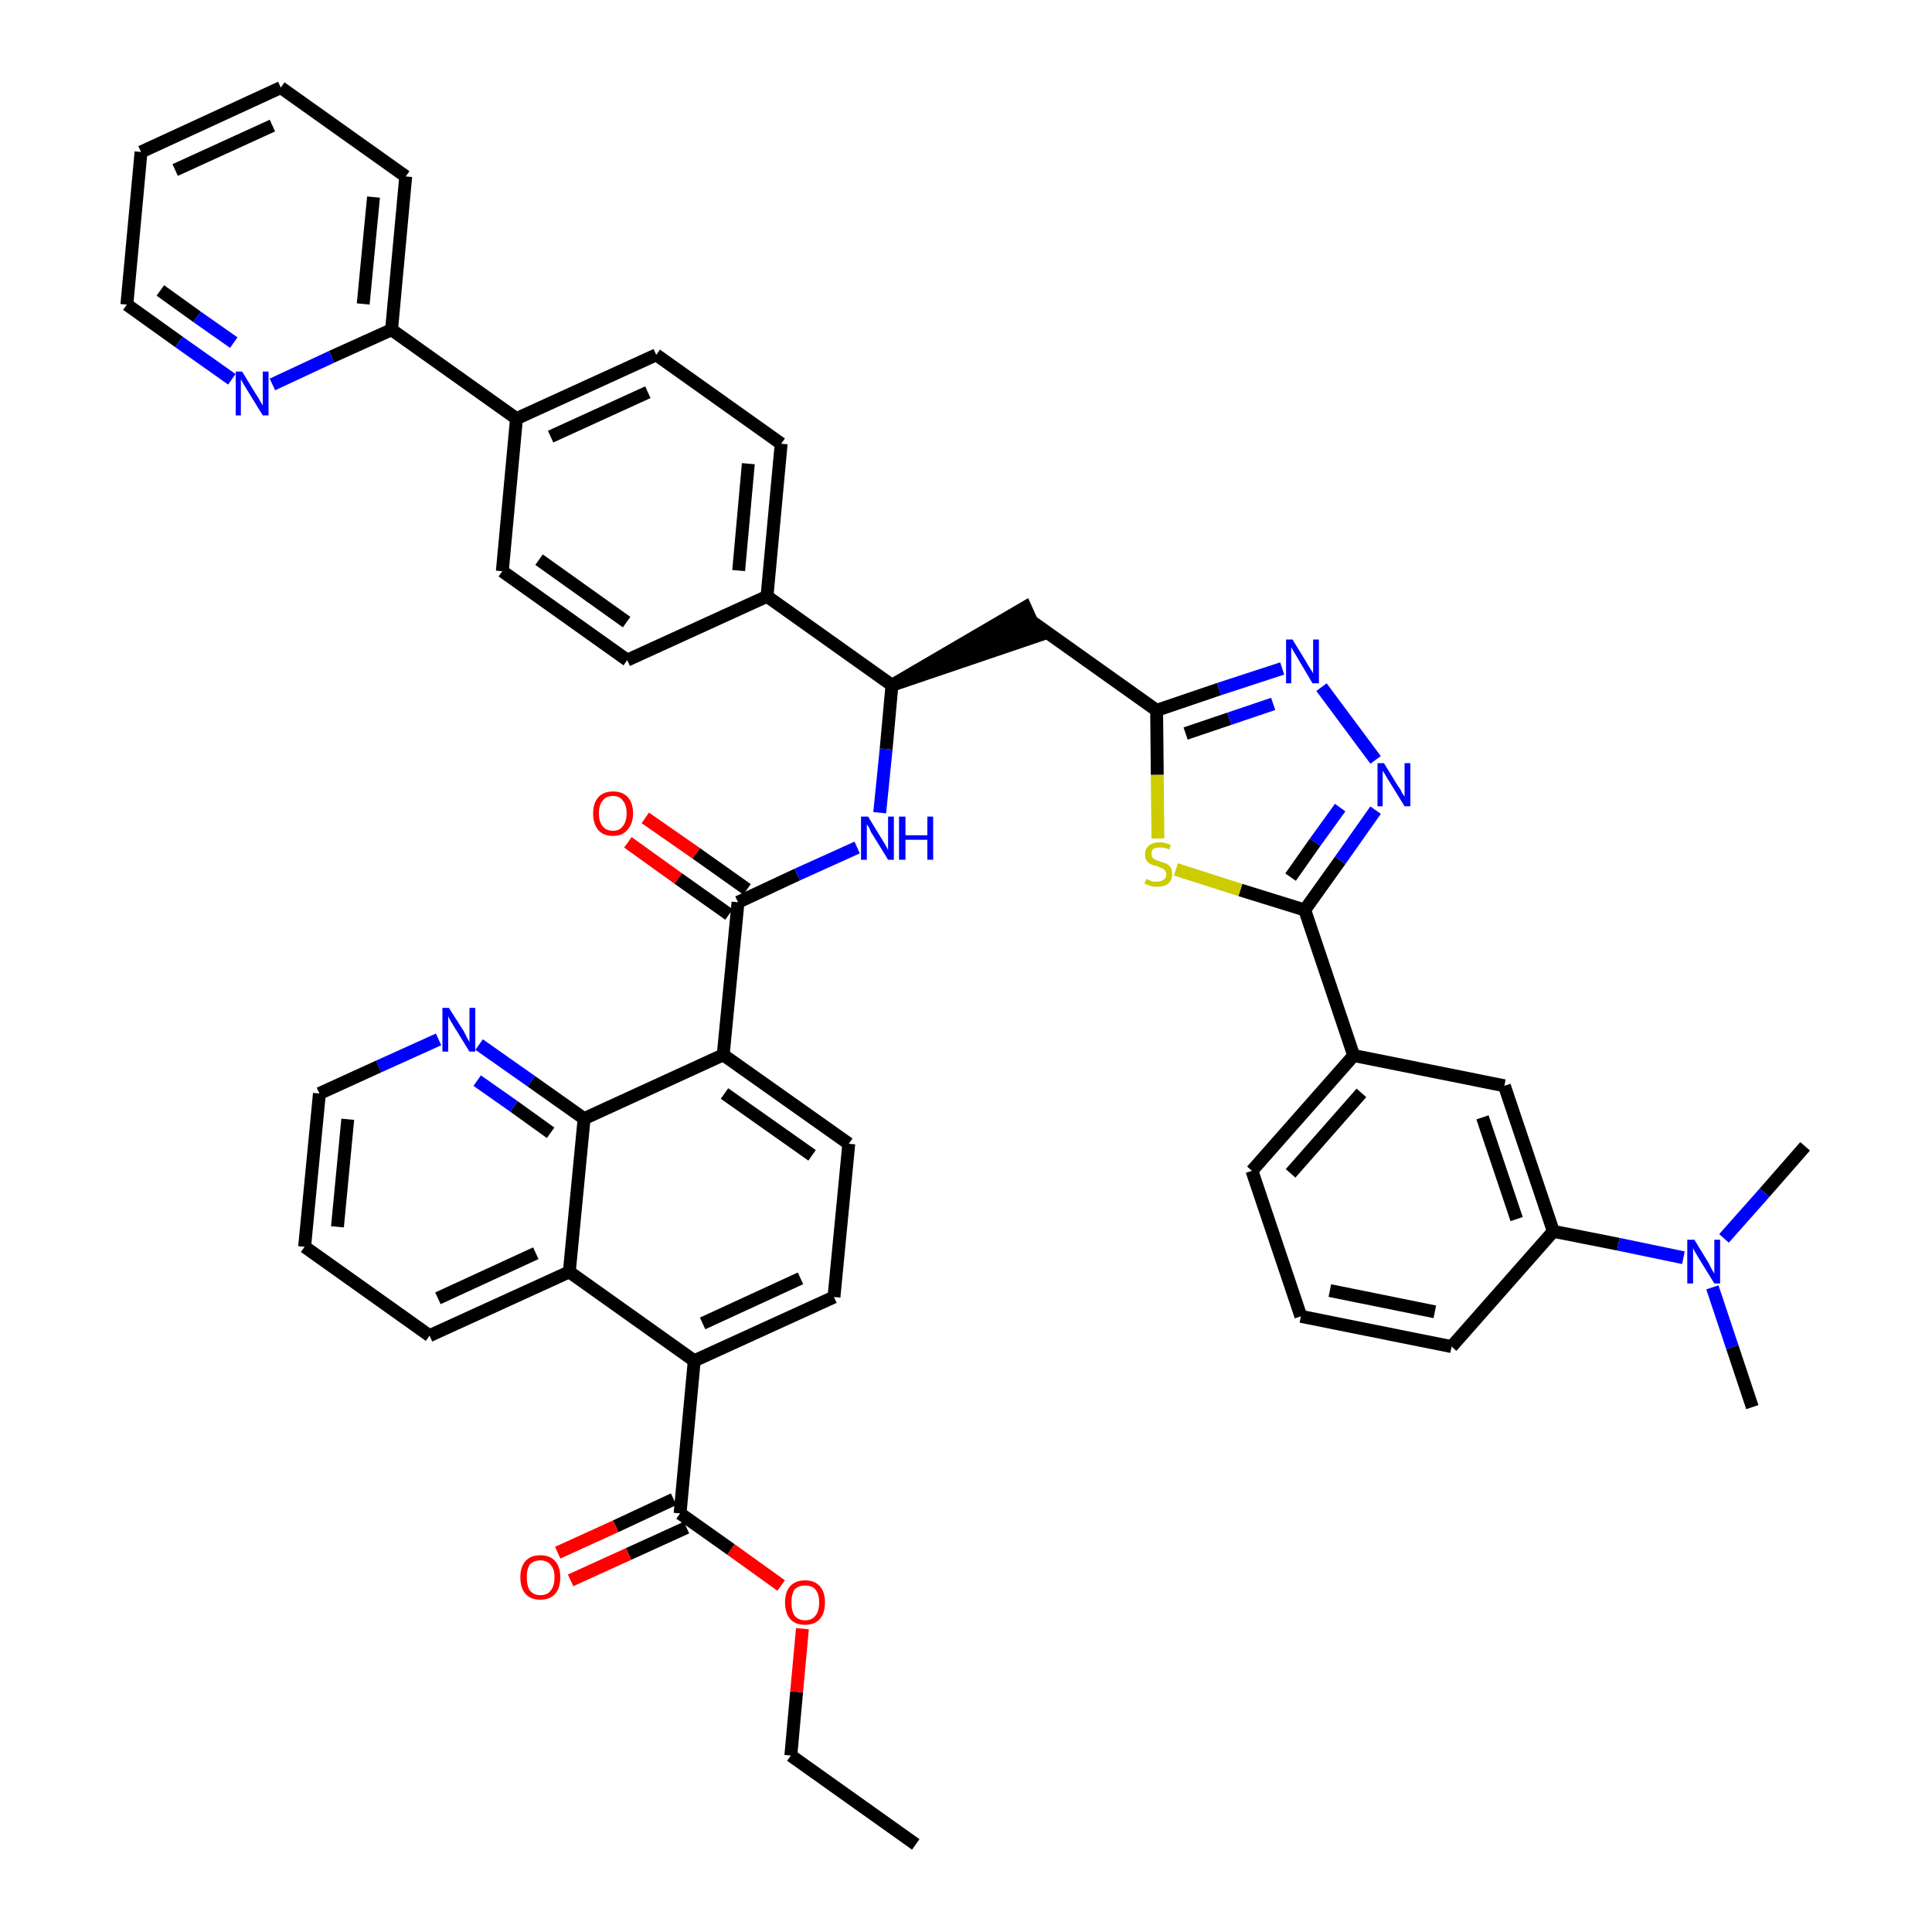 <?xml version='1.0' encoding='iso-8859-1'?>
<svg version='1.1' baseProfile='full'
              xmlns='http://www.w3.org/2000/svg'
                      xmlns:rdkit='http://www.rdkit.org/xml'
                      xmlns:xlink='http://www.w3.org/1999/xlink'
                  xml:space='preserve'
width='300px' height='300px' viewBox='0 0 300 300'>
<!-- END OF HEADER -->
<path class='bond-0 atom-0 atom-1' d='M 142.2,286.4 L 122.8,272.6' style='fill:none;fill-rule:evenodd;stroke:#000000;stroke-width:2.0px;stroke-linecap:butt;stroke-linejoin:miter;stroke-opacity:1' />
<path class='bond-1 atom-1 atom-2' d='M 122.8,272.6 L 123.7,262.7' style='fill:none;fill-rule:evenodd;stroke:#000000;stroke-width:2.0px;stroke-linecap:butt;stroke-linejoin:miter;stroke-opacity:1' />
<path class='bond-1 atom-1 atom-2' d='M 123.7,262.7 L 124.6,252.9' style='fill:none;fill-rule:evenodd;stroke:#FF0000;stroke-width:2.0px;stroke-linecap:butt;stroke-linejoin:miter;stroke-opacity:1' />
<path class='bond-2 atom-2 atom-3' d='M 121.3,246.2 L 113.5,240.6' style='fill:none;fill-rule:evenodd;stroke:#FF0000;stroke-width:2.0px;stroke-linecap:butt;stroke-linejoin:miter;stroke-opacity:1' />
<path class='bond-2 atom-2 atom-3' d='M 113.5,240.6 L 105.6,235.0' style='fill:none;fill-rule:evenodd;stroke:#000000;stroke-width:2.0px;stroke-linecap:butt;stroke-linejoin:miter;stroke-opacity:1' />
<path class='bond-3 atom-3 atom-4' d='M 104.6,232.8 L 95.6,237.0' style='fill:none;fill-rule:evenodd;stroke:#000000;stroke-width:2.0px;stroke-linecap:butt;stroke-linejoin:miter;stroke-opacity:1' />
<path class='bond-3 atom-3 atom-4' d='M 95.6,237.0 L 86.6,241.1' style='fill:none;fill-rule:evenodd;stroke:#FF0000;stroke-width:2.0px;stroke-linecap:butt;stroke-linejoin:miter;stroke-opacity:1' />
<path class='bond-3 atom-3 atom-4' d='M 106.6,237.2 L 97.6,241.3' style='fill:none;fill-rule:evenodd;stroke:#000000;stroke-width:2.0px;stroke-linecap:butt;stroke-linejoin:miter;stroke-opacity:1' />
<path class='bond-3 atom-3 atom-4' d='M 97.6,241.3 L 88.6,245.4' style='fill:none;fill-rule:evenodd;stroke:#FF0000;stroke-width:2.0px;stroke-linecap:butt;stroke-linejoin:miter;stroke-opacity:1' />
<path class='bond-4 atom-3 atom-5' d='M 105.6,235.0 L 107.8,211.3' style='fill:none;fill-rule:evenodd;stroke:#000000;stroke-width:2.0px;stroke-linecap:butt;stroke-linejoin:miter;stroke-opacity:1' />
<path class='bond-5 atom-5 atom-6' d='M 107.8,211.3 L 129.5,201.4' style='fill:none;fill-rule:evenodd;stroke:#000000;stroke-width:2.0px;stroke-linecap:butt;stroke-linejoin:miter;stroke-opacity:1' />
<path class='bond-5 atom-5 atom-6' d='M 109.1,205.5 L 124.3,198.5' style='fill:none;fill-rule:evenodd;stroke:#000000;stroke-width:2.0px;stroke-linecap:butt;stroke-linejoin:miter;stroke-opacity:1' />
<path class='bond-45 atom-45 atom-5' d='M 88.4,197.5 L 107.8,211.3' style='fill:none;fill-rule:evenodd;stroke:#000000;stroke-width:2.0px;stroke-linecap:butt;stroke-linejoin:miter;stroke-opacity:1' />
<path class='bond-6 atom-6 atom-7' d='M 129.5,201.4 L 131.8,177.6' style='fill:none;fill-rule:evenodd;stroke:#000000;stroke-width:2.0px;stroke-linecap:butt;stroke-linejoin:miter;stroke-opacity:1' />
<path class='bond-7 atom-7 atom-8' d='M 131.8,177.6 L 112.3,163.8' style='fill:none;fill-rule:evenodd;stroke:#000000;stroke-width:2.0px;stroke-linecap:butt;stroke-linejoin:miter;stroke-opacity:1' />
<path class='bond-7 atom-7 atom-8' d='M 126.1,179.4 L 112.5,169.8' style='fill:none;fill-rule:evenodd;stroke:#000000;stroke-width:2.0px;stroke-linecap:butt;stroke-linejoin:miter;stroke-opacity:1' />
<path class='bond-8 atom-8 atom-9' d='M 112.3,163.8 L 114.6,140.1' style='fill:none;fill-rule:evenodd;stroke:#000000;stroke-width:2.0px;stroke-linecap:butt;stroke-linejoin:miter;stroke-opacity:1' />
<path class='bond-39 atom-8 atom-40' d='M 112.3,163.8 L 90.7,173.7' style='fill:none;fill-rule:evenodd;stroke:#000000;stroke-width:2.0px;stroke-linecap:butt;stroke-linejoin:miter;stroke-opacity:1' />
<path class='bond-9 atom-9 atom-10' d='M 116.0,138.1 L 108.1,132.5' style='fill:none;fill-rule:evenodd;stroke:#000000;stroke-width:2.0px;stroke-linecap:butt;stroke-linejoin:miter;stroke-opacity:1' />
<path class='bond-9 atom-9 atom-10' d='M 108.1,132.5 L 100.2,127.0' style='fill:none;fill-rule:evenodd;stroke:#FF0000;stroke-width:2.0px;stroke-linecap:butt;stroke-linejoin:miter;stroke-opacity:1' />
<path class='bond-9 atom-9 atom-10' d='M 113.2,142.0 L 105.3,136.4' style='fill:none;fill-rule:evenodd;stroke:#000000;stroke-width:2.0px;stroke-linecap:butt;stroke-linejoin:miter;stroke-opacity:1' />
<path class='bond-9 atom-9 atom-10' d='M 105.3,136.4 L 97.5,130.8' style='fill:none;fill-rule:evenodd;stroke:#FF0000;stroke-width:2.0px;stroke-linecap:butt;stroke-linejoin:miter;stroke-opacity:1' />
<path class='bond-10 atom-9 atom-11' d='M 114.6,140.1 L 123.8,135.8' style='fill:none;fill-rule:evenodd;stroke:#000000;stroke-width:2.0px;stroke-linecap:butt;stroke-linejoin:miter;stroke-opacity:1' />
<path class='bond-10 atom-9 atom-11' d='M 123.8,135.8 L 133.1,131.6' style='fill:none;fill-rule:evenodd;stroke:#0000FF;stroke-width:2.0px;stroke-linecap:butt;stroke-linejoin:miter;stroke-opacity:1' />
<path class='bond-11 atom-11 atom-12' d='M 136.6,126.2 L 137.6,116.3' style='fill:none;fill-rule:evenodd;stroke:#0000FF;stroke-width:2.0px;stroke-linecap:butt;stroke-linejoin:miter;stroke-opacity:1' />
<path class='bond-11 atom-11 atom-12' d='M 137.6,116.3 L 138.5,106.4' style='fill:none;fill-rule:evenodd;stroke:#000000;stroke-width:2.0px;stroke-linecap:butt;stroke-linejoin:miter;stroke-opacity:1' />
<path class='bond-12 atom-12 atom-13' d='M 138.5,106.4 L 161.2,98.7 L 159.2,94.3 Z' style='fill:#000000;fill-rule:evenodd;fill-opacity:1;stroke:#000000;stroke-width:2.0px;stroke-linecap:butt;stroke-linejoin:miter;stroke-opacity:1;' />
<path class='bond-27 atom-12 atom-28' d='M 138.5,106.4 L 119.1,92.6' style='fill:none;fill-rule:evenodd;stroke:#000000;stroke-width:2.0px;stroke-linecap:butt;stroke-linejoin:miter;stroke-opacity:1' />
<path class='bond-13 atom-13 atom-14' d='M 160.2,96.5 L 179.6,110.3' style='fill:none;fill-rule:evenodd;stroke:#000000;stroke-width:2.0px;stroke-linecap:butt;stroke-linejoin:miter;stroke-opacity:1' />
<path class='bond-14 atom-14 atom-15' d='M 179.6,110.3 L 189.3,107.0' style='fill:none;fill-rule:evenodd;stroke:#000000;stroke-width:2.0px;stroke-linecap:butt;stroke-linejoin:miter;stroke-opacity:1' />
<path class='bond-14 atom-14 atom-15' d='M 189.3,107.0 L 199.1,103.8' style='fill:none;fill-rule:evenodd;stroke:#0000FF;stroke-width:2.0px;stroke-linecap:butt;stroke-linejoin:miter;stroke-opacity:1' />
<path class='bond-14 atom-14 atom-15' d='M 184.1,113.9 L 190.9,111.6' style='fill:none;fill-rule:evenodd;stroke:#000000;stroke-width:2.0px;stroke-linecap:butt;stroke-linejoin:miter;stroke-opacity:1' />
<path class='bond-14 atom-14 atom-15' d='M 190.9,111.6 L 197.7,109.3' style='fill:none;fill-rule:evenodd;stroke:#0000FF;stroke-width:2.0px;stroke-linecap:butt;stroke-linejoin:miter;stroke-opacity:1' />
<path class='bond-46 atom-27 atom-14' d='M 179.8,130.2 L 179.7,120.3' style='fill:none;fill-rule:evenodd;stroke:#CCCC00;stroke-width:2.0px;stroke-linecap:butt;stroke-linejoin:miter;stroke-opacity:1' />
<path class='bond-46 atom-27 atom-14' d='M 179.7,120.3 L 179.6,110.3' style='fill:none;fill-rule:evenodd;stroke:#000000;stroke-width:2.0px;stroke-linecap:butt;stroke-linejoin:miter;stroke-opacity:1' />
<path class='bond-15 atom-15 atom-16' d='M 205.2,106.7 L 213.6,118.0' style='fill:none;fill-rule:evenodd;stroke:#0000FF;stroke-width:2.0px;stroke-linecap:butt;stroke-linejoin:miter;stroke-opacity:1' />
<path class='bond-16 atom-16 atom-17' d='M 213.6,125.8 L 208.1,133.6' style='fill:none;fill-rule:evenodd;stroke:#0000FF;stroke-width:2.0px;stroke-linecap:butt;stroke-linejoin:miter;stroke-opacity:1' />
<path class='bond-16 atom-16 atom-17' d='M 208.1,133.6 L 202.6,141.3' style='fill:none;fill-rule:evenodd;stroke:#000000;stroke-width:2.0px;stroke-linecap:butt;stroke-linejoin:miter;stroke-opacity:1' />
<path class='bond-16 atom-16 atom-17' d='M 208.1,125.4 L 204.2,130.8' style='fill:none;fill-rule:evenodd;stroke:#0000FF;stroke-width:2.0px;stroke-linecap:butt;stroke-linejoin:miter;stroke-opacity:1' />
<path class='bond-16 atom-16 atom-17' d='M 204.2,130.8 L 200.4,136.2' style='fill:none;fill-rule:evenodd;stroke:#000000;stroke-width:2.0px;stroke-linecap:butt;stroke-linejoin:miter;stroke-opacity:1' />
<path class='bond-17 atom-17 atom-18' d='M 202.6,141.3 L 210.2,163.9' style='fill:none;fill-rule:evenodd;stroke:#000000;stroke-width:2.0px;stroke-linecap:butt;stroke-linejoin:miter;stroke-opacity:1' />
<path class='bond-26 atom-17 atom-27' d='M 202.6,141.3 L 192.6,138.2' style='fill:none;fill-rule:evenodd;stroke:#000000;stroke-width:2.0px;stroke-linecap:butt;stroke-linejoin:miter;stroke-opacity:1' />
<path class='bond-26 atom-17 atom-27' d='M 192.6,138.2 L 182.6,135.0' style='fill:none;fill-rule:evenodd;stroke:#CCCC00;stroke-width:2.0px;stroke-linecap:butt;stroke-linejoin:miter;stroke-opacity:1' />
<path class='bond-18 atom-18 atom-19' d='M 210.2,163.9 L 194.4,181.8' style='fill:none;fill-rule:evenodd;stroke:#000000;stroke-width:2.0px;stroke-linecap:butt;stroke-linejoin:miter;stroke-opacity:1' />
<path class='bond-18 atom-18 atom-19' d='M 211.4,169.7 L 200.4,182.2' style='fill:none;fill-rule:evenodd;stroke:#000000;stroke-width:2.0px;stroke-linecap:butt;stroke-linejoin:miter;stroke-opacity:1' />
<path class='bond-49 atom-26 atom-18' d='M 233.6,168.6 L 210.2,163.9' style='fill:none;fill-rule:evenodd;stroke:#000000;stroke-width:2.0px;stroke-linecap:butt;stroke-linejoin:miter;stroke-opacity:1' />
<path class='bond-19 atom-19 atom-20' d='M 194.4,181.8 L 202.0,204.4' style='fill:none;fill-rule:evenodd;stroke:#000000;stroke-width:2.0px;stroke-linecap:butt;stroke-linejoin:miter;stroke-opacity:1' />
<path class='bond-20 atom-20 atom-21' d='M 202.0,204.4 L 225.4,209.1' style='fill:none;fill-rule:evenodd;stroke:#000000;stroke-width:2.0px;stroke-linecap:butt;stroke-linejoin:miter;stroke-opacity:1' />
<path class='bond-20 atom-20 atom-21' d='M 206.5,200.4 L 222.8,203.7' style='fill:none;fill-rule:evenodd;stroke:#000000;stroke-width:2.0px;stroke-linecap:butt;stroke-linejoin:miter;stroke-opacity:1' />
<path class='bond-21 atom-21 atom-22' d='M 225.4,209.1 L 241.2,191.2' style='fill:none;fill-rule:evenodd;stroke:#000000;stroke-width:2.0px;stroke-linecap:butt;stroke-linejoin:miter;stroke-opacity:1' />
<path class='bond-22 atom-22 atom-23' d='M 241.2,191.2 L 251.3,193.2' style='fill:none;fill-rule:evenodd;stroke:#000000;stroke-width:2.0px;stroke-linecap:butt;stroke-linejoin:miter;stroke-opacity:1' />
<path class='bond-22 atom-22 atom-23' d='M 251.3,193.2 L 261.4,195.3' style='fill:none;fill-rule:evenodd;stroke:#0000FF;stroke-width:2.0px;stroke-linecap:butt;stroke-linejoin:miter;stroke-opacity:1' />
<path class='bond-25 atom-22 atom-26' d='M 241.2,191.2 L 233.6,168.6' style='fill:none;fill-rule:evenodd;stroke:#000000;stroke-width:2.0px;stroke-linecap:butt;stroke-linejoin:miter;stroke-opacity:1' />
<path class='bond-25 atom-22 atom-26' d='M 235.5,189.3 L 230.2,173.5' style='fill:none;fill-rule:evenodd;stroke:#000000;stroke-width:2.0px;stroke-linecap:butt;stroke-linejoin:miter;stroke-opacity:1' />
<path class='bond-23 atom-23 atom-24' d='M 265.9,199.9 L 269.0,209.2' style='fill:none;fill-rule:evenodd;stroke:#0000FF;stroke-width:2.0px;stroke-linecap:butt;stroke-linejoin:miter;stroke-opacity:1' />
<path class='bond-23 atom-23 atom-24' d='M 269.0,209.2 L 272.1,218.5' style='fill:none;fill-rule:evenodd;stroke:#000000;stroke-width:2.0px;stroke-linecap:butt;stroke-linejoin:miter;stroke-opacity:1' />
<path class='bond-24 atom-23 atom-25' d='M 267.7,192.3 L 274.0,185.2' style='fill:none;fill-rule:evenodd;stroke:#0000FF;stroke-width:2.0px;stroke-linecap:butt;stroke-linejoin:miter;stroke-opacity:1' />
<path class='bond-24 atom-23 atom-25' d='M 274.0,185.2 L 280.3,178.0' style='fill:none;fill-rule:evenodd;stroke:#000000;stroke-width:2.0px;stroke-linecap:butt;stroke-linejoin:miter;stroke-opacity:1' />
<path class='bond-28 atom-28 atom-29' d='M 119.1,92.6 L 121.3,68.9' style='fill:none;fill-rule:evenodd;stroke:#000000;stroke-width:2.0px;stroke-linecap:butt;stroke-linejoin:miter;stroke-opacity:1' />
<path class='bond-28 atom-28 atom-29' d='M 114.7,88.6 L 116.2,72.0' style='fill:none;fill-rule:evenodd;stroke:#000000;stroke-width:2.0px;stroke-linecap:butt;stroke-linejoin:miter;stroke-opacity:1' />
<path class='bond-47 atom-39 atom-28' d='M 97.4,102.5 L 119.1,92.6' style='fill:none;fill-rule:evenodd;stroke:#000000;stroke-width:2.0px;stroke-linecap:butt;stroke-linejoin:miter;stroke-opacity:1' />
<path class='bond-29 atom-29 atom-30' d='M 121.3,68.9 L 101.9,55.1' style='fill:none;fill-rule:evenodd;stroke:#000000;stroke-width:2.0px;stroke-linecap:butt;stroke-linejoin:miter;stroke-opacity:1' />
<path class='bond-30 atom-30 atom-31' d='M 101.9,55.1 L 80.2,65.0' style='fill:none;fill-rule:evenodd;stroke:#000000;stroke-width:2.0px;stroke-linecap:butt;stroke-linejoin:miter;stroke-opacity:1' />
<path class='bond-30 atom-30 atom-31' d='M 100.6,60.9 L 85.5,67.8' style='fill:none;fill-rule:evenodd;stroke:#000000;stroke-width:2.0px;stroke-linecap:butt;stroke-linejoin:miter;stroke-opacity:1' />
<path class='bond-31 atom-31 atom-32' d='M 80.2,65.0 L 60.8,51.2' style='fill:none;fill-rule:evenodd;stroke:#000000;stroke-width:2.0px;stroke-linecap:butt;stroke-linejoin:miter;stroke-opacity:1' />
<path class='bond-37 atom-31 atom-38' d='M 80.2,65.0 L 78.0,88.7' style='fill:none;fill-rule:evenodd;stroke:#000000;stroke-width:2.0px;stroke-linecap:butt;stroke-linejoin:miter;stroke-opacity:1' />
<path class='bond-32 atom-32 atom-33' d='M 60.8,51.2 L 63.0,27.4' style='fill:none;fill-rule:evenodd;stroke:#000000;stroke-width:2.0px;stroke-linecap:butt;stroke-linejoin:miter;stroke-opacity:1' />
<path class='bond-32 atom-32 atom-33' d='M 56.4,47.2 L 58.0,30.6' style='fill:none;fill-rule:evenodd;stroke:#000000;stroke-width:2.0px;stroke-linecap:butt;stroke-linejoin:miter;stroke-opacity:1' />
<path class='bond-50 atom-37 atom-32' d='M 42.3,59.7 L 51.5,55.4' style='fill:none;fill-rule:evenodd;stroke:#0000FF;stroke-width:2.0px;stroke-linecap:butt;stroke-linejoin:miter;stroke-opacity:1' />
<path class='bond-50 atom-37 atom-32' d='M 51.5,55.4 L 60.8,51.2' style='fill:none;fill-rule:evenodd;stroke:#000000;stroke-width:2.0px;stroke-linecap:butt;stroke-linejoin:miter;stroke-opacity:1' />
<path class='bond-33 atom-33 atom-34' d='M 63.0,27.4 L 43.6,13.6' style='fill:none;fill-rule:evenodd;stroke:#000000;stroke-width:2.0px;stroke-linecap:butt;stroke-linejoin:miter;stroke-opacity:1' />
<path class='bond-34 atom-34 atom-35' d='M 43.6,13.6 L 21.9,23.6' style='fill:none;fill-rule:evenodd;stroke:#000000;stroke-width:2.0px;stroke-linecap:butt;stroke-linejoin:miter;stroke-opacity:1' />
<path class='bond-34 atom-34 atom-35' d='M 42.3,19.5 L 27.2,26.4' style='fill:none;fill-rule:evenodd;stroke:#000000;stroke-width:2.0px;stroke-linecap:butt;stroke-linejoin:miter;stroke-opacity:1' />
<path class='bond-35 atom-35 atom-36' d='M 21.9,23.6 L 19.7,47.3' style='fill:none;fill-rule:evenodd;stroke:#000000;stroke-width:2.0px;stroke-linecap:butt;stroke-linejoin:miter;stroke-opacity:1' />
<path class='bond-36 atom-36 atom-37' d='M 19.7,47.3 L 27.8,53.1' style='fill:none;fill-rule:evenodd;stroke:#000000;stroke-width:2.0px;stroke-linecap:butt;stroke-linejoin:miter;stroke-opacity:1' />
<path class='bond-36 atom-36 atom-37' d='M 27.8,53.1 L 36.0,58.9' style='fill:none;fill-rule:evenodd;stroke:#0000FF;stroke-width:2.0px;stroke-linecap:butt;stroke-linejoin:miter;stroke-opacity:1' />
<path class='bond-36 atom-36 atom-37' d='M 24.9,45.1 L 30.6,49.2' style='fill:none;fill-rule:evenodd;stroke:#000000;stroke-width:2.0px;stroke-linecap:butt;stroke-linejoin:miter;stroke-opacity:1' />
<path class='bond-36 atom-36 atom-37' d='M 30.6,49.2 L 36.3,53.2' style='fill:none;fill-rule:evenodd;stroke:#0000FF;stroke-width:2.0px;stroke-linecap:butt;stroke-linejoin:miter;stroke-opacity:1' />
<path class='bond-38 atom-38 atom-39' d='M 78.0,88.7 L 97.4,102.5' style='fill:none;fill-rule:evenodd;stroke:#000000;stroke-width:2.0px;stroke-linecap:butt;stroke-linejoin:miter;stroke-opacity:1' />
<path class='bond-38 atom-38 atom-39' d='M 83.7,86.9 L 97.3,96.6' style='fill:none;fill-rule:evenodd;stroke:#000000;stroke-width:2.0px;stroke-linecap:butt;stroke-linejoin:miter;stroke-opacity:1' />
<path class='bond-40 atom-40 atom-41' d='M 90.7,173.7 L 82.5,167.9' style='fill:none;fill-rule:evenodd;stroke:#000000;stroke-width:2.0px;stroke-linecap:butt;stroke-linejoin:miter;stroke-opacity:1' />
<path class='bond-40 atom-40 atom-41' d='M 82.5,167.9 L 74.4,162.2' style='fill:none;fill-rule:evenodd;stroke:#0000FF;stroke-width:2.0px;stroke-linecap:butt;stroke-linejoin:miter;stroke-opacity:1' />
<path class='bond-40 atom-40 atom-41' d='M 85.5,175.9 L 79.8,171.8' style='fill:none;fill-rule:evenodd;stroke:#000000;stroke-width:2.0px;stroke-linecap:butt;stroke-linejoin:miter;stroke-opacity:1' />
<path class='bond-40 atom-40 atom-41' d='M 79.8,171.8 L 74.1,167.8' style='fill:none;fill-rule:evenodd;stroke:#0000FF;stroke-width:2.0px;stroke-linecap:butt;stroke-linejoin:miter;stroke-opacity:1' />
<path class='bond-48 atom-45 atom-40' d='M 88.4,197.5 L 90.7,173.7' style='fill:none;fill-rule:evenodd;stroke:#000000;stroke-width:2.0px;stroke-linecap:butt;stroke-linejoin:miter;stroke-opacity:1' />
<path class='bond-41 atom-41 atom-42' d='M 68.1,161.4 L 58.8,165.6' style='fill:none;fill-rule:evenodd;stroke:#0000FF;stroke-width:2.0px;stroke-linecap:butt;stroke-linejoin:miter;stroke-opacity:1' />
<path class='bond-41 atom-41 atom-42' d='M 58.8,165.6 L 49.6,169.8' style='fill:none;fill-rule:evenodd;stroke:#000000;stroke-width:2.0px;stroke-linecap:butt;stroke-linejoin:miter;stroke-opacity:1' />
<path class='bond-42 atom-42 atom-43' d='M 49.6,169.8 L 47.3,193.6' style='fill:none;fill-rule:evenodd;stroke:#000000;stroke-width:2.0px;stroke-linecap:butt;stroke-linejoin:miter;stroke-opacity:1' />
<path class='bond-42 atom-42 atom-43' d='M 54.0,173.8 L 52.4,190.5' style='fill:none;fill-rule:evenodd;stroke:#000000;stroke-width:2.0px;stroke-linecap:butt;stroke-linejoin:miter;stroke-opacity:1' />
<path class='bond-43 atom-43 atom-44' d='M 47.3,193.6 L 66.7,207.4' style='fill:none;fill-rule:evenodd;stroke:#000000;stroke-width:2.0px;stroke-linecap:butt;stroke-linejoin:miter;stroke-opacity:1' />
<path class='bond-44 atom-44 atom-45' d='M 66.7,207.4 L 88.4,197.5' style='fill:none;fill-rule:evenodd;stroke:#000000;stroke-width:2.0px;stroke-linecap:butt;stroke-linejoin:miter;stroke-opacity:1' />
<path class='bond-44 atom-44 atom-45' d='M 68.0,201.6 L 83.2,194.6' style='fill:none;fill-rule:evenodd;stroke:#000000;stroke-width:2.0px;stroke-linecap:butt;stroke-linejoin:miter;stroke-opacity:1' />
<path  class='atom-2' d='M 121.9 248.8
Q 121.9 247.2, 122.7 246.3
Q 123.5 245.4, 125.0 245.4
Q 126.5 245.4, 127.3 246.3
Q 128.1 247.2, 128.1 248.8
Q 128.1 250.5, 127.3 251.4
Q 126.5 252.3, 125.0 252.3
Q 123.5 252.3, 122.7 251.4
Q 121.9 250.5, 121.9 248.8
M 125.0 251.6
Q 126.1 251.6, 126.6 250.9
Q 127.2 250.2, 127.2 248.8
Q 127.2 247.5, 126.6 246.8
Q 126.1 246.2, 125.0 246.2
Q 124.0 246.2, 123.4 246.8
Q 122.9 247.5, 122.9 248.8
Q 122.9 250.2, 123.4 250.9
Q 124.0 251.6, 125.0 251.6
' fill='#FF0000'/>
<path  class='atom-4' d='M 80.8 244.9
Q 80.8 243.3, 81.6 242.4
Q 82.4 241.5, 83.9 241.5
Q 85.4 241.5, 86.2 242.4
Q 87.0 243.3, 87.0 244.9
Q 87.0 246.6, 86.2 247.5
Q 85.4 248.4, 83.9 248.4
Q 82.4 248.4, 81.6 247.5
Q 80.8 246.6, 80.8 244.9
M 83.9 247.7
Q 85.0 247.7, 85.5 247.0
Q 86.1 246.3, 86.1 244.9
Q 86.1 243.6, 85.5 243.0
Q 85.0 242.3, 83.9 242.3
Q 82.9 242.3, 82.3 242.9
Q 81.8 243.6, 81.8 244.9
Q 81.8 246.3, 82.3 247.0
Q 82.9 247.7, 83.9 247.7
' fill='#FF0000'/>
<path  class='atom-10' d='M 92.1 126.3
Q 92.1 124.7, 92.9 123.8
Q 93.7 122.9, 95.2 122.9
Q 96.7 122.9, 97.5 123.8
Q 98.3 124.7, 98.3 126.3
Q 98.3 127.9, 97.4 128.9
Q 96.6 129.8, 95.2 129.8
Q 93.7 129.8, 92.9 128.9
Q 92.1 127.9, 92.1 126.3
M 95.2 129.0
Q 96.2 129.0, 96.7 128.3
Q 97.3 127.6, 97.3 126.3
Q 97.3 125.0, 96.7 124.3
Q 96.2 123.6, 95.2 123.6
Q 94.1 123.6, 93.6 124.3
Q 93.0 125.0, 93.0 126.3
Q 93.0 127.7, 93.6 128.3
Q 94.1 129.0, 95.2 129.0
' fill='#FF0000'/>
<path  class='atom-11' d='M 134.8 126.8
L 137.0 130.4
Q 137.2 130.7, 137.6 131.4
Q 137.9 132.0, 137.9 132.0
L 137.9 126.8
L 138.8 126.8
L 138.8 133.5
L 137.9 133.5
L 135.5 129.6
Q 135.2 129.2, 135.0 128.6
Q 134.7 128.1, 134.6 128.0
L 134.6 133.5
L 133.7 133.5
L 133.7 126.8
L 134.8 126.8
' fill='#0000FF'/>
<path  class='atom-11' d='M 139.6 126.8
L 140.6 126.8
L 140.6 129.7
L 144.0 129.7
L 144.0 126.8
L 144.9 126.8
L 144.9 133.5
L 144.0 133.5
L 144.0 130.4
L 140.6 130.4
L 140.6 133.5
L 139.6 133.5
L 139.6 126.8
' fill='#0000FF'/>
<path  class='atom-15' d='M 200.7 99.3
L 202.9 102.9
Q 203.1 103.3, 203.5 103.9
Q 203.9 104.5, 203.9 104.6
L 203.9 99.3
L 204.8 99.3
L 204.8 106.1
L 203.8 106.1
L 201.5 102.2
Q 201.2 101.7, 200.9 101.2
Q 200.6 100.7, 200.5 100.5
L 200.5 106.1
L 199.7 106.1
L 199.7 99.3
L 200.7 99.3
' fill='#0000FF'/>
<path  class='atom-16' d='M 214.9 118.5
L 217.1 122.1
Q 217.4 122.4, 217.7 123.1
Q 218.1 123.7, 218.1 123.7
L 218.1 118.5
L 219.0 118.5
L 219.0 125.2
L 218.1 125.2
L 215.7 121.3
Q 215.4 120.9, 215.1 120.3
Q 214.8 119.8, 214.7 119.7
L 214.7 125.2
L 213.9 125.2
L 213.9 118.5
L 214.9 118.5
' fill='#0000FF'/>
<path  class='atom-23' d='M 263.1 192.5
L 265.3 196.1
Q 265.5 196.5, 265.8 197.1
Q 266.2 197.7, 266.2 197.8
L 266.2 192.5
L 267.1 192.5
L 267.1 199.3
L 266.2 199.3
L 263.8 195.4
Q 263.5 194.9, 263.2 194.4
Q 262.9 193.9, 262.9 193.7
L 262.9 199.3
L 262.0 199.3
L 262.0 192.5
L 263.1 192.5
' fill='#0000FF'/>
<path  class='atom-27' d='M 178.0 136.5
Q 178.0 136.5, 178.3 136.6
Q 178.7 136.8, 179.0 136.9
Q 179.4 136.9, 179.7 136.9
Q 180.3 136.9, 180.7 136.6
Q 181.1 136.3, 181.1 135.8
Q 181.1 135.4, 180.9 135.2
Q 180.7 134.9, 180.4 134.8
Q 180.1 134.7, 179.7 134.5
Q 179.1 134.4, 178.7 134.2
Q 178.3 134.0, 178.1 133.7
Q 177.8 133.3, 177.8 132.7
Q 177.8 131.8, 178.4 131.3
Q 179.0 130.8, 180.1 130.8
Q 180.9 130.8, 181.8 131.2
L 181.6 131.9
Q 180.8 131.6, 180.2 131.6
Q 179.5 131.6, 179.1 131.8
Q 178.8 132.1, 178.8 132.6
Q 178.8 132.9, 179.0 133.2
Q 179.2 133.4, 179.4 133.5
Q 179.7 133.6, 180.2 133.8
Q 180.8 134.0, 181.1 134.1
Q 181.5 134.3, 181.8 134.7
Q 182.0 135.1, 182.0 135.8
Q 182.0 136.7, 181.4 137.2
Q 180.8 137.7, 179.7 137.7
Q 179.1 137.7, 178.7 137.6
Q 178.2 137.4, 177.7 137.2
L 178.0 136.5
' fill='#CCCC00'/>
<path  class='atom-37' d='M 37.6 57.7
L 39.8 61.3
Q 40.1 61.7, 40.4 62.3
Q 40.8 62.9, 40.8 63.0
L 40.8 57.7
L 41.7 57.7
L 41.7 64.5
L 40.8 64.5
L 38.4 60.6
Q 38.1 60.1, 37.8 59.6
Q 37.5 59.1, 37.4 58.9
L 37.4 64.5
L 36.6 64.5
L 36.6 57.7
L 37.6 57.7
' fill='#0000FF'/>
<path  class='atom-41' d='M 69.7 156.5
L 72.0 160.1
Q 72.2 160.5, 72.5 161.1
Q 72.9 161.8, 72.9 161.8
L 72.9 156.5
L 73.8 156.5
L 73.8 163.3
L 72.9 163.3
L 70.5 159.4
Q 70.2 158.9, 69.9 158.4
Q 69.6 157.9, 69.6 157.7
L 69.6 163.3
L 68.7 163.3
L 68.7 156.5
L 69.7 156.5
' fill='#0000FF'/>
</svg>
